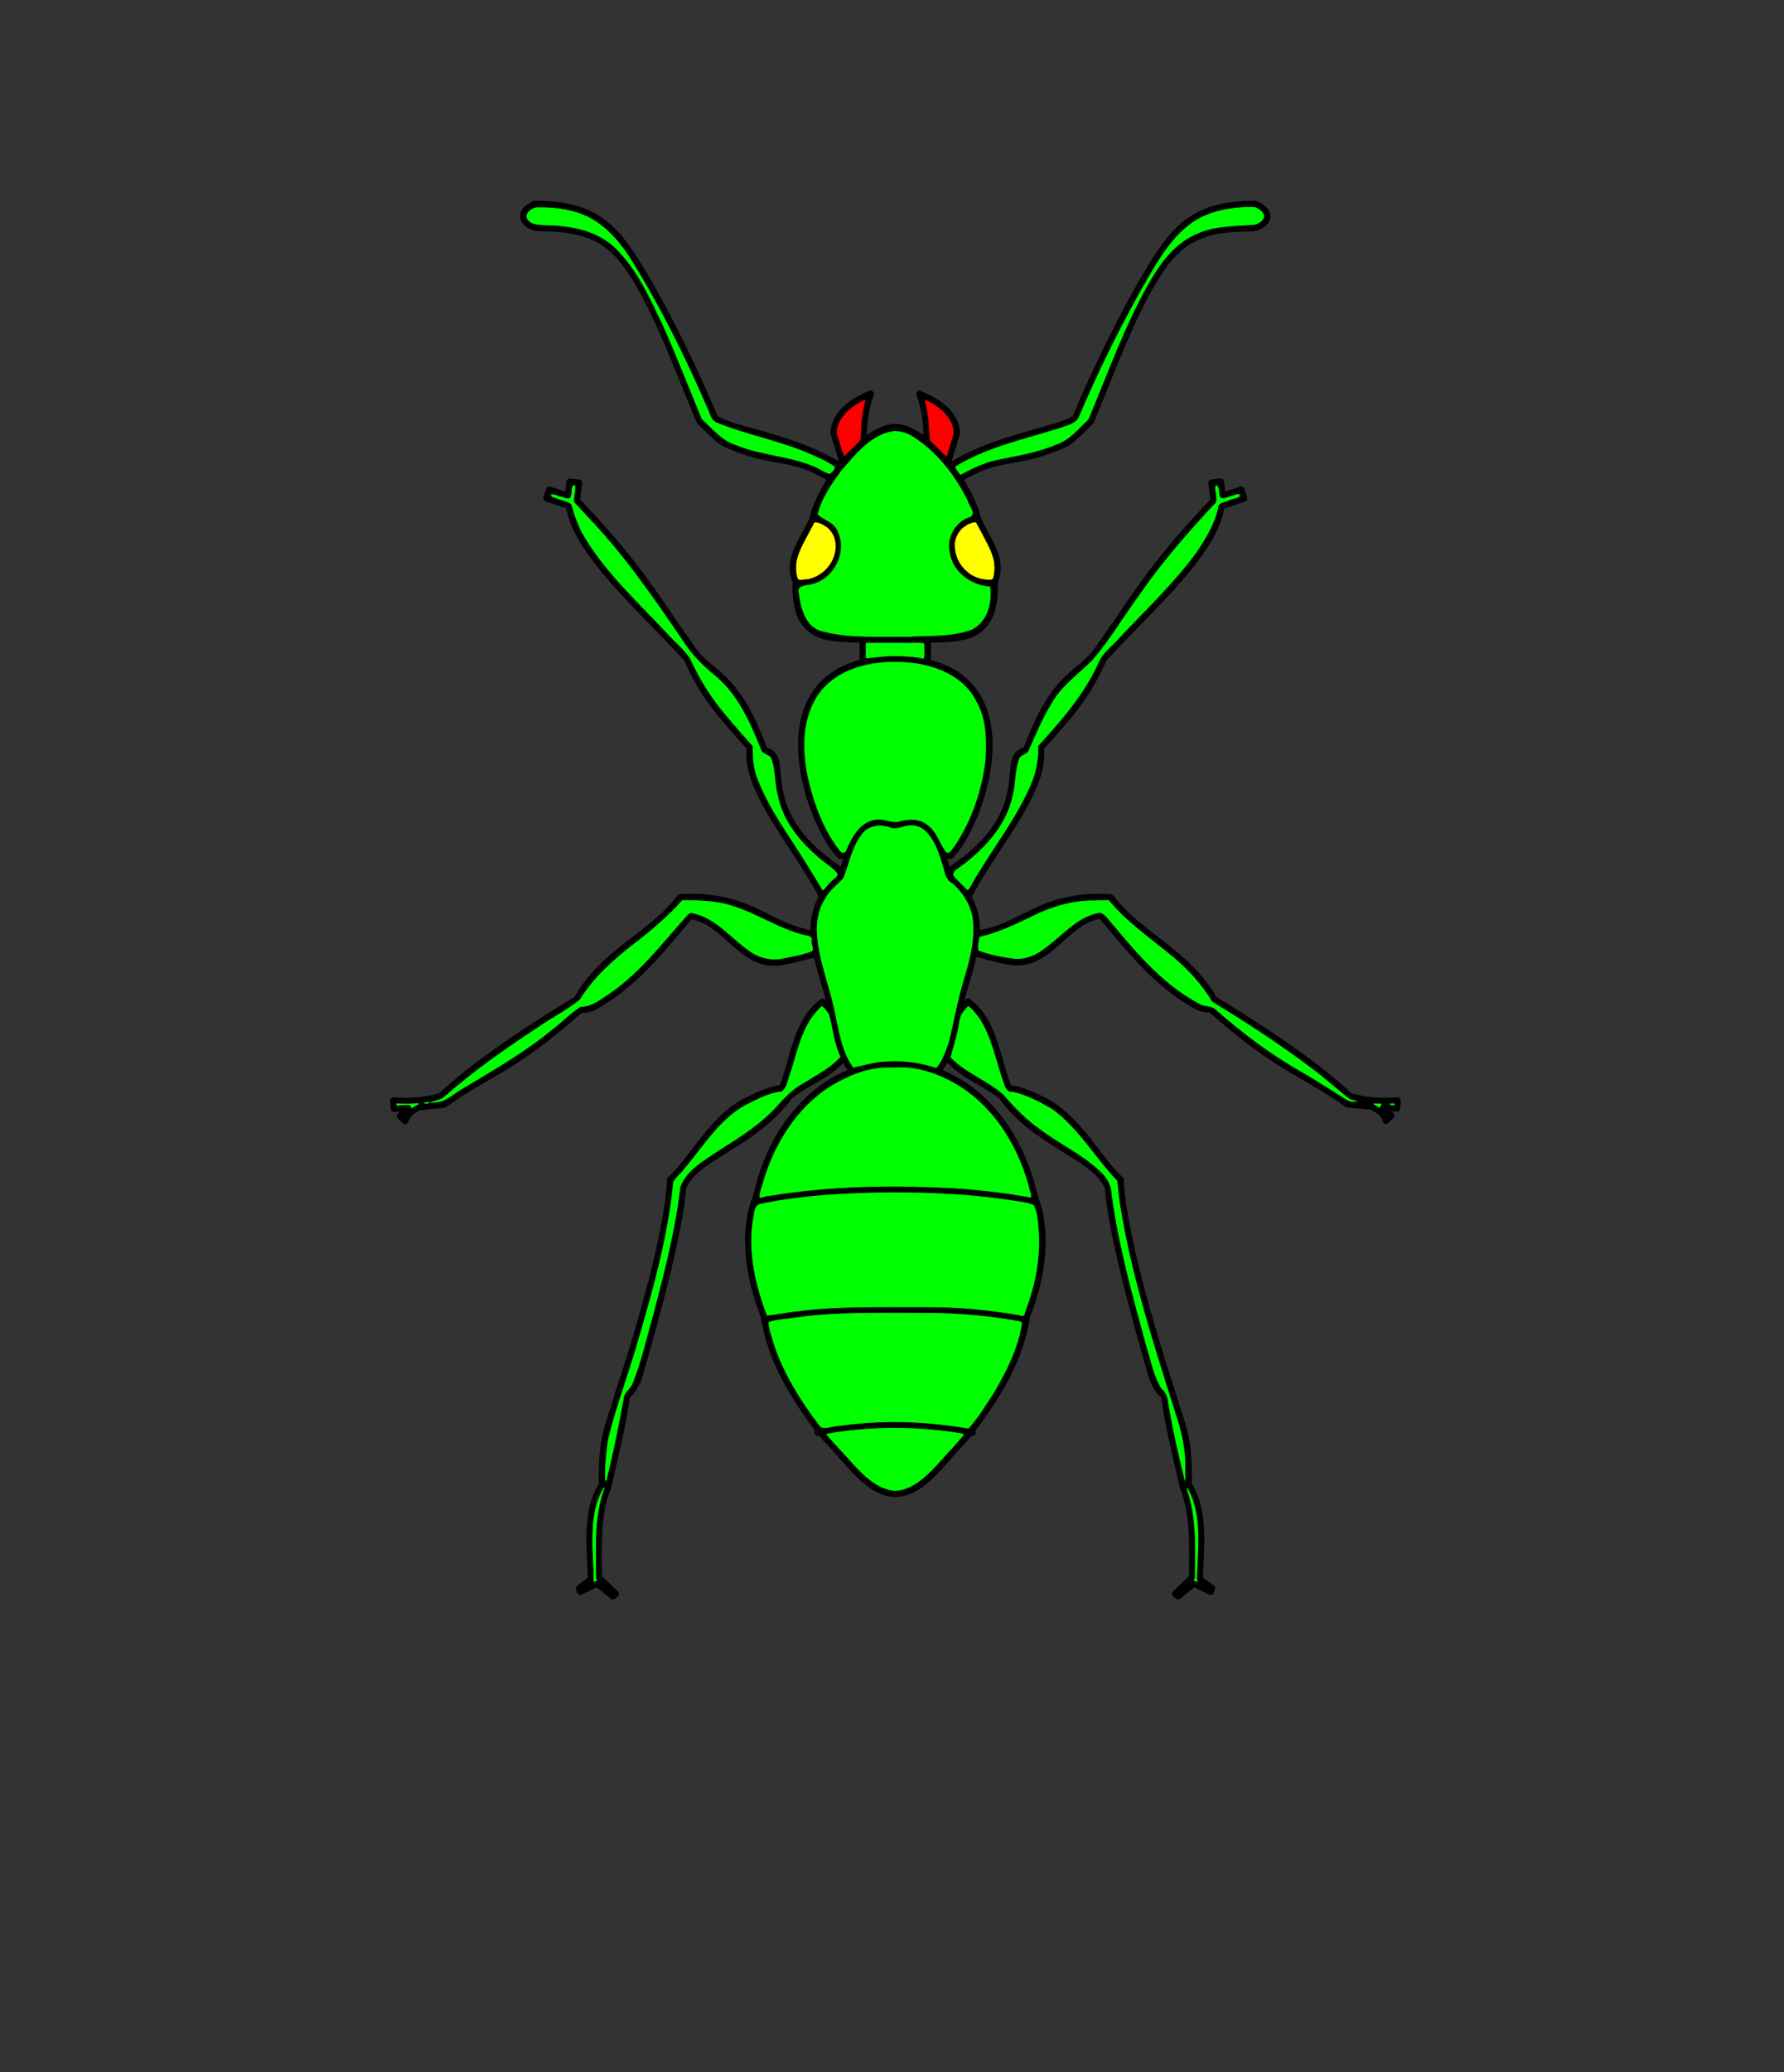 <?xml version="1.0" encoding="UTF-8" standalone="no"?>
<svg xmlns="http://www.w3.org/2000/svg" xmlns:svg="http://www.w3.org/2000/svg" version="1.2" x="0" y="0" viewBox="0 0 820 952" xml:space="preserve" id="svg26" xmlns:rdf="http://www.w3.org/1999/02/22-rdf-syntax-ns#" xmlns:cc="http://creativecommons.org/ns#" xmlns:dc="http://purl.org/dc/elements/1.1/"><rect x="0" y="0" width="820" height="952" fill="#333333" stroke="none"/><defs id="defs30"/><path fill="#00C" stroke="#000" stroke-width="3" stroke-linecap="round" stroke-linejoin="round" stroke-miterlimit="10" d="M551.4 725.5c.3-14.1 2.9-30.9-5.1-43.5.5-22.7-3.2-27-7-40.5 0-.1-.1-.3-.1-.4-.1-.2-.1-.4-.2-.7-14.8-44.6-23.4-81.3-24-98.5-9.8-8.5-19.2-28.6-36-36.7-5.1-2.4-11.1-5.1-15.3-5.2-5.3-12.3-6.4-30.8-18.8-39.8l-14.1 16.5c3.8 15 19.2 18.5 29.6 26.9 15.3 21.7 43.2 27.7 48.9 41.9 1.2 18.3 11.3 56.8 20.6 88.2 2.3 4.9 3.7 6.5 5.1 7.1 2.4 16.2 5.7 28.7 8.7 42v.2c5 11.8 4.5 27.1 4.3 41.7l-7.8 7.5 1.3 1.1 7.2-5.9 7.8 3.8.5-1.6-5.6-4.1zM378.2 460.2c-12.5 8.9-13.5 27.5-18.8 39.8-4.2.1-10.2 2.8-15.3 5.2-16.8 8.1-26.2 28.2-36 36.7-.6 17.3-9.1 53.9-24 98.5-.1.2-.1.4-.2.7 0 .2-.1.3-.1.4-3.8 13.5-7.5 17.8-7 40.5-8 12.6-5.5 29.4-5.1 43.5l-5.5 4.1.5 1.6 7.8-3.8 7.2 5.9 1.3-1.1-7.8-7.5c-.3-14.6-.7-29.9 4.3-41.7v-.2c3.1-13.3 6.3-25.9 8.7-42 1.4-.5 2.8-2.2 5.1-7.1 9.3-31.5 19.4-69.9 20.6-88.2 5.7-14.2 33.6-20.2 48.9-41.9 10.4-8.4 25.8-11.9 29.6-26.9l-14.2-16.5zM576.9 93.7c-26.7.1-36.2 9.7-48.2 29.5-11.7 19.4-25.4 47.1-34.3 68.7-5.7 5.8-46.7 9.8-66 28.9l6.4 3.6c24.2-17.9 29.4-8.7 55.7-20.9 1.1-.5 10.6-9.2 11-10.3 9.4-22.5 18.1-46.8 29.2-65 11.1-18.3 21.4-23.4 44.7-23.4 5.1-.1 12.1-6.5 1.5-11.1zM328.5 191.9c-8.9-21.6-22.5-49.3-34.3-68.7-12-19.8-21.5-29.4-48.2-29.5-10.5 4.5-3.6 10.9 1.5 11 23.3.1 33.6 5.2 44.7 23.4 11.1 18.3 19.8 42.5 29.2 65 .5 1.1 9.9 9.8 11 10.3 26.3 12.2 31.5 2.9 55.7 20.9l6.4-3.6c-19.3-19-60.3-23-66-28.8z" id="path2" style="fill:#00ff00"/><path fill="#00C" stroke="#000" stroke-width="3" stroke-linecap="round" stroke-linejoin="round" stroke-miterlimit="10" d="m439.8 198.9-27.6 90.6-.8 2.6c3.7-37 22-82.7 11.3-111.1 12.4 5 16.8 11.7 17.1 17.9zm-39.6-18c-12.2 5-16.7 11.7-17 17.9l27.5 90.4.8 2.7c-3.7-36.9-22-82.6-11.3-111z" id="path4" style="fill:#00ff00"/><path fill="#00C" stroke="#000" stroke-width="3" stroke-linecap="round" stroke-linejoin="round" stroke-miterlimit="10" d="M411.6 290.4h-.2l-14.8.1v23.8l14.8-.1h.2l14.8.1v-23.8z" id="path6" style="fill:#00ff00"/><path fill="#00C" stroke="#000" stroke-width="3" stroke-linecap="round" stroke-linejoin="round" stroke-miterlimit="10" d="M449.4 238.3c-4.6-18.7-25.1-42.1-37.9-42.1h-.1c-12.8 0-33.2 23.4-37.9 42.1l-7.7 29.2c-.9 24.5 12.6 25.8 25.7 26.1l19.9.6h.1l19.9-.6c13-.4 26.6-1.6 25.7-26.1l-7.7-29.2z" id="path8" style="fill:#00ff00"/><g fill="#00C" stroke="#000" stroke-width="3" stroke-linecap="round" stroke-linejoin="round" stroke-miterlimit="10" id="g12" style="fill:#00ff00"><path d="M411.6 302.6h0zM411.4 302.6h0zM411.6 302.6c-.1 0-.1 0 0 0h-.1s.1 0 0 0c-66.2 1.1-40.5 75-25.3 90.5h50.7c15.2-15.5 40.8-89.3-25.3-90.5z" id="path10"/></g><path fill="#00C" stroke="#000" stroke-width="3" stroke-linecap="round" stroke-linejoin="round" stroke-miterlimit="10" d="M642.3 505.6c-7.7.5-15.1.2-21.9-2.1-14-13-35.1-27.9-62.4-44.4-13-22.4-33.2-28.4-47.5-46.8-1.4-.1-2.9-.2-4.3-.2-10.2-.2-20.6 2-29.3 6.1-13.5 6.3-18.4 10.4-34.7 11.6l-1.9 8c5.6-1.8 10.3 1.4 23 3.8 19.1 3.6 25.4-18.4 42.8-21.1 12.1 14.2 23.1 29 41.1 40.1 4.1 2.7 6.9 3.2 9.3 3 31.4 27.8 41.1 28.3 62.3 43.3.3.2.6.3.9.4l10.9 1c2.5 1.5 5.2 2.6 6.5 6.5l2.3-2.3-3.8-3.9c1.8.1 2-.1 6.5.6l.2-3.6zM380.9 429.8c-16.3-1.2-21.2-5.3-34.7-11.6-8.8-4.1-19.2-6.3-29.3-6.1-1.5 0-2.9.1-4.3.2-14.3 18.4-34.5 24.3-47.5 46.8-27.4 16.6-48.4 31.4-62.4 44.4-6.9 2.3-14.3 2.6-21.9 2.1l.4 3.8c4.5-.7 4.7-.5 6.5-.6l-3.8 3.9 2.3 2.3c1.3-4 4-5.1 6.5-6.5l10.9-1c.3-.1.6-.2.9-.4 21.2-15 30.9-15.5 62.3-43.3 2.4.2 5.2-.3 9.3-3 18-11.1 29-25.9 41.1-40.1 17.4 2.6 23.6 24.7 42.8 21.1 12.7-2.4 17.4-5.6 23-3.8l-2.1-8.2zM570.5 225l-8.6 2.8-.8-6.5-4.2.5 1 8.2c-31.8 33.3-38.3 48.2-54.6 70.1-.1.1-.2.2-.2.3-9.8 11.2-18.6 10.2-31.5 44.4-13.6 2.5 6.7 26.7-33.7 54.2l-6.1 9.7c-1.1 7.3 1.8 8.7 11.2 7.3 11.6-24.9 37.9-51.8 35.3-72.5 10.5-11.8 21.3-22.8 28.9-40.8 21.9-23.9 51-48.6 54.2-70.3l10.4-3.4-1.3-4zM391.2 408.7l-6.1-9.7c-40.4-27.5-20.1-51.7-33.7-54.2-12.8-34.2-21.7-33.2-31.5-44.4-.1-.1-.2-.2-.2-.3-16.3-22-22.8-36.8-54.6-70.1l1-8.2-4.2-.5-.8 6.5-8.6-2.8-1.3 3.9 10.4 3.4c3.2 21.6 32.3 46.4 54.2 70.3 7.6 18 18.5 29 28.9 40.8-2.6 20.7 23.7 47.6 35.3 72.5 9.4 1.4 12.4.1 11.2-7.2z" id="path14" style="fill:#00ff00"/><path fill="#00C" stroke="#000" stroke-width="3" stroke-linecap="round" stroke-linejoin="round" stroke-miterlimit="10" d="M436.2 402.8c-3.6-13-7.8-30.6-24.7-23.3h-.1c-16.8-7.3-21 10.3-24.7 23.3-23.5 17.5-7.9 41.9-3.8 64.3 1.8 10.6 3.5 21.2 13.8 30.1l14.7 20.3h.1l14.7-20.3c10.3-8.9 12-19.5 13.8-30.1 4.1-22.3 19.7-46.7-3.8-64.3z" id="path16" style="fill:#00ff00"/><path fill="#00C" stroke="#000" stroke-width="3" stroke-linecap="round" stroke-linejoin="round" stroke-miterlimit="13.31" d="M475.5 549.7c-8.5-37.5-34.2-60.7-63.9-61h-.1c-29.7.1-55.5 23.4-63.9 61-6.3 15.4-4 35.8 3.5 54.7 2.3 14.6 8.4 31.5 28.2 56.2 10.2 10.1 19.6 25.4 32.2 25.6h.1c12.6-.1 22-15.4 32.2-25.6 19.8-24.8 26-41.7 28.2-56.2 7.6-18.9 9.7-39.3 3.5-54.7z" id="path18" style="fill:#00ff00"/><path fill="#00C" stroke="#000" stroke-width="3" stroke-linecap="round" stroke-linejoin="round" stroke-miterlimit="13.31" d="M346.9 552.2s21.3-5.8 64.5-5.8h.1c43.2 0 64.4 5.7 64.4 5.7M351.4 606.3s16.9-4.8 60-4.9h.1c43.2 0 60 4.9 60 4.9M375.9 658.1s15.7-3.6 35.6-3.6h.1c19.7 0 35.4 3.6 35.4 3.6" id="path20" style="fill:#00ff00"/><g fill="red" stroke="#000" stroke-width="3" stroke-linecap="round" stroke-linejoin="round" stroke-miterlimit="10" id="g24" style="fill:#00ff00"><path d="M449.4 238.3c4 9.5 12.4 18.3 7.7 29.2h0c-20.5 2.3-27.7-26.5-7.7-29.2M373.6 238.3c-4 9.5-12.4 18.3-7.7 29.2h0c20.5 2.3 27.7-26.5 7.7-29.2" id="path22"/></g><g id="eyes" style="fill:#ffff00"><path style="stroke:#000000;stroke-width:0.203" d="m 448.01,239.799 c -5.104,0.809 -9.365,5.524 -9.231,10.768 0.006,4.486 1.969,8.926 5.398,11.845 2.908,2.823 7.105,4.14 11.106,3.987 1.51,0.073 1.5,-1.759 1.718,-2.804 0.831,-4.476 -0.598,-8.959 -2.629,-12.909 -1.783,-3.569 -3.671,-7.101 -5.586,-10.591 -0.196,-0.215 -0.49,-0.31 -0.775,-0.296 z" id="path1921"/><path style="stroke:#000000;stroke-width:0.203" d="m 374.674,239.789 c -0.899,0.214 -0.914,1.538 -1.475,2.163 -2.553,5.099 -5.84,9.981 -7.11,15.611 -0.405,2.722 -0.458,5.647 0.503,8.259 0.611,1.12 2.163,0.427 3.166,0.515 7.908,-0.467 14.725,-7.821 14.419,-15.762 0.055,-3.537 -1.737,-6.997 -4.724,-8.912 -1.413,-0.952 -3.072,-1.701 -4.778,-1.873 z" id="path1923"/></g><path style="fill:#00ff00;stroke:#000000;stroke-width:0.811" d="m 410.41,197.658 c -10.331,1.657 -17.39,10.623 -23.878,18.077 -4.608,6.246 -9.358,13.01 -11.163,20.609 2.553,2.955 7.548,3.602 9.167,7.673 4.795,9.564 -1.757,22.211 -12.299,24.136 -2.387,0.35 -6.457,0.7 -5.513,4.184 0.929,7.084 2.999,16.048 11,18.09 12.892,3.431 26.509,2.288 39.728,2.53 9.789,-0.633 20.129,0.141 29.446,-3.314 7.403,-3.734 9.84,-13.01 8.562,-20.555 -8.719,-0.48 -17.273,-6.486 -18.546,-15.513 -1.404,-6.711 2.675,-13.846 9.305,-15.746 3.275,-1.799 -0.523,-5.729 -1.098,-8.095 -5.974,-12.141 -14.883,-23.42 -26.633,-30.349 -2.511,-1.182 -5.284,-1.946 -8.079,-1.728 z" id="path1925"/><path style="fill:#00ff00;stroke:#000000;stroke-width:0.287" d="m 575.013,94.901 c -10.158,0.135 -20.865,2.034 -28.965,8.593 -9.693,7.748 -15.534,19.01 -21.67,29.533 -10.592,19.016 -20.237,38.572 -28.702,58.625 -1.442,2.886 -5.053,3.449 -7.77,4.552 -16.423,5.298 -33.79,8.75 -48.677,17.876 -0.998,0.772 0.616,1.893 0.92,2.683 0.517,0.696 1.182,2.037 2.181,1.112 5.425,-2.931 11.091,-5.538 17.187,-6.667 8.787,-1.8 17.749,-3.242 26.048,-6.82 6.171,-1.98 10.232,-7.302 14.822,-11.525 9.087,-21.548 16.855,-43.793 28.643,-64.086 5.052,-8.618 11.554,-17.074 20.966,-21.09 8.19,-3.807 17.382,-3.571 26.207,-4.208 2.19,-0.393 4.898,-1.915 5.074,-4.379 -0.56,-2.078 -2.677,-3.503 -4.629,-4.135 -0.539,-0.086 -1.088,-0.072 -1.632,-0.066 z" id="path2272"/><g id="armed"><path style="fill:#ff0000;stroke:#000000;stroke-width:0.287" d="m 425.274,183.519 c -0.659,0.878 0.275,2.237 0.301,3.249 1.213,5.11 1.332,10.383 1.698,15.587 2.542,2.471 4.983,5.058 7.613,7.432 1.074,-0.524 0.891,-2.5 1.489,-3.554 0.649,-2.904 2.254,-5.724 2.075,-8.754 -1.174,-6.753 -7.243,-11.215 -13.044,-13.972 z" id="path2274"/><path style="fill:#ff0000;stroke:#000000;stroke-width:0.287" d="m 397.387,183.591 c -4.246,1.854 -8.232,4.769 -10.824,8.668 -1.549,2.528 -2.815,5.673 -1.531,8.593 0.929,2.901 1.626,5.928 2.826,8.716 1.229,-0.222 1.925,-1.778 2.95,-2.467 1.647,-1.7 3.46,-3.291 4.985,-5.076 0.106,-5.878 0.507,-11.725 1.97,-17.431 0.046,-0.328 0.182,-1.045 -0.375,-1.002 z" id="path2345"/></g><path style="fill:#00ff00;stroke:#000000;stroke-width:0.406" d="m 247.203,94.994 c -2.49,0.078 -5.781,2.178 -5.393,4.974 1.557,3.914 6.502,3.574 9.964,3.763 11.007,0.217 22.761,2.501 30.92,10.45 10.059,9.813 15.84,22.958 21.801,35.439 6.367,14.158 11.943,28.674 17.884,43.016 4.9,4.533 9.375,10.103 16.019,12.108 11.658,4.821 24.713,4.919 36.225,10.043 2.341,0.918 4.462,2.779 6.919,3.182 1,-0.905 2.842,-2.368 2.2,-3.852 -4.306,-2.92 -9.255,-4.905 -14.043,-6.946 -13.029,-5.28 -26.983,-7.855 -39.975,-13.166 -3.103,-1.083 -3.258,-4.943 -4.716,-7.422 -10.035,-23.065 -21.215,-45.708 -34.511,-67.082 -6.124,-9.917 -14.628,-19.358 -26.285,-22.451 -5.517,-1.598 -11.293,-2.007 -17.011,-2.055 z" id="path2349"/><path style="fill:#00ff00;stroke:#000000;stroke-width:0.406" d="m 263.741,222.742 c -1.805,0.691 -0.917,3.411 -1.525,4.881 -0.284,2.198 -2.979,0.602 -4.224,0.355 -1.54,-0.159 -3.466,-1.742 -4.933,-0.821 -0.463,1.543 2.143,1.605 3.01,2.168 2.022,0.836 4.516,1.057 6.242,2.393 1.639,5.408 3.401,10.838 6.462,15.65 10.104,16.598 24.637,29.799 37.808,43.879 3.327,3.785 7.428,7.022 10.256,11.16 4.502,9.784 10.193,19.01 17.298,27.125 3.776,4.518 7.686,8.92 11.585,13.331 0.032,5.356 0.333,10.802 2.552,15.768 5.309,13.6 14.228,25.358 21.823,37.713 2.723,4.266 5.369,8.562 7.873,12.962 1.615,-0.551 2.508,-2.812 3.998,-3.902 0.888,-1.39 3.657,-2.262 3.157,-4.21 -2.706,-3.46 -6.914,-5.397 -9.952,-8.573 -8.341,-7.278 -15.441,-16.513 -17.485,-27.596 -1.477,-5.412 -0.973,-11.225 -2.905,-16.5 -0.779,-2.407 -4.188,-1.921 -4.81,-4.396 -4.959,-12.285 -10.465,-25.049 -20.912,-33.725 -5.703,-4.629 -10.948,-9.857 -14.919,-16.081 -13.174,-19.33 -26.465,-38.723 -42.597,-55.754 -2.49,-2.708 -5.013,-5.386 -7.523,-8.075 -0.011,-2.483 0.764,-5.054 0.654,-7.457 -0.212,-0.284 -0.609,-0.312 -0.933,-0.294 z" id="path2351"/><path style="fill:#00ff00;stroke:#000000;stroke-width:0.406" d="m 410.504,303.849 c -12.637,0.055 -26.489,3.938 -34.236,14.612 -8.04,11.323 -7.856,26.239 -5.036,39.279 2.742,11.722 6.987,23.445 14.453,33.022 0.728,1.268 2.734,1.882 3.386,0.201 2.471,-5.767 5.858,-12.668 12.673,-14.021 3.651,-0.966 7.153,1.157 10.742,0.924 4.427,-1.418 9.852,-1.818 13.705,1.337 4.335,3.035 5.438,8.571 8.586,12.501 2.009,1.195 3.217,-1.921 4.306,-3.083 7.902,-11.833 12.526,-25.769 14.156,-39.858 0.465,-9.017 0.38,-18.618 -4.269,-26.675 -5.241,-10.725 -17.184,-16.159 -28.507,-17.635 -3.297,-0.462 -6.631,-0.644 -9.959,-0.606 z" id="path2353"/><path style="fill:#00ff00;stroke:#000000;stroke-width:0.406" d="m 397.719,295.397 c 0.108,2.421 -0.209,4.924 0.201,7.307 5.178,-0.534 10.455,-1.337 15.745,-1.041 3.712,0.105 7.442,0.366 11.056,1.213 0.87,-2.127 0.102,-5.036 0.363,-7.454 -2.816,-0.724 -6.196,-0.09 -9.222,-0.309 -5.948,-0.006 -11.895,-0.011 -17.843,-0.017 l -0.287,0.287 z" id="path2355"/><path style="fill:#00ff00;stroke:#000000;stroke-width:0.406" d="m 559.051,222.747 c -1.508,0.741 -0.321,3.048 -0.409,4.332 0.178,1.613 0.795,3.567 -0.915,4.628 -11.96,12.926 -23.637,26.172 -33.649,40.693 -7.424,10.084 -13.802,20.96 -21.924,30.506 -6.37,6.477 -14.257,11.71 -18.764,19.843 -4.535,7.002 -7.511,14.822 -10.967,22.364 -1.135,1.434 -3.615,1.584 -4.284,3.592 -1.841,5.517 -1.515,11.499 -2.969,17.124 -3.106,14.064 -13.781,24.979 -25.15,33.089 -1.486,0.815 -3.015,2.815 -1.31,4.263 1.922,2.118 3.973,4.127 6.054,6.086 1.921,-1.743 2.822,-4.766 4.447,-6.934 8.285,-13.83 18.301,-26.735 24.744,-41.594 2.401,-5.639 3.753,-11.759 3.441,-17.907 10.511,-11.655 21.17,-23.607 27.622,-38.098 1.971,-4.91 6.664,-7.909 9.976,-11.878 11.883,-12.658 24.632,-24.643 34.923,-38.689 4.311,-6.294 8.446,-13.043 10.157,-20.554 -0.251,-2.573 3.202,-2.689 4.85,-3.526 1.626,-0.815 4.033,-0.817 5.268,-2.076 -0.151,-2.324 -2.99,-0.651 -4.225,-0.386 -1.484,0.235 -3.316,1.485 -4.74,0.9 -1.205,-1.68 -0.049,-4.634 -1.936,-5.782 -0.08,-0.011 -0.161,-0.008 -0.24,0.002 z" id="path2357"/><path style="fill:#00ff00;stroke:#000000;stroke-width:0.406" d="m 418.572,378.906 c -3.421,0.005 -6.765,2.595 -10.03,0.752 -4.302,-1.28 -9.558,-0.639 -12.38,3.205 -4.771,5.9 -5.983,13.64 -8.745,20.486 -2.828,2.983 -6.265,5.506 -8.249,9.232 -3.349,5.092 -4.335,11.268 -3.826,17.255 0.912,12.038 5.784,23.305 8.12,35.07 2.006,8.814 3.086,18.339 8.653,25.812 4.906,-1.062 9.957,-2.655 15.111,-2.847 7.827,-0.599 15.721,0.538 23.178,2.984 3.054,-3.269 4.461,-7.954 5.977,-12.16 2.389,-9.737 4.045,-19.634 7.046,-29.219 2.44,-8.253 4.721,-16.733 4.087,-25.429 -0.337,-7.097 -4.284,-13.779 -9.58,-18.37 -2.27,-1.269 -3.359,-3.555 -3.762,-6.026 -2.093,-6.718 -3.982,-14.348 -9.724,-18.952 -1.696,-1.192 -3.807,-1.82 -5.875,-1.793 z" id="path2359"/><path style="fill:#00ff00;stroke:#000000;stroke-width:0.406" d="m 409.527,547.536 c -20.168,0.221 -40.476,1.222 -60.267,5.322 -3.234,0.985 -2.711,5.144 -3.466,7.758 -2.256,14.917 1.261,30.058 6.549,43.971 4.666,-0.311 9.531,-1.555 14.318,-1.963 19.09,-2.465 38.4,-1.85 57.609,-1.934 14.903,-0.121 29.796,1.197 44.455,3.783 1.04,0.593 2.493,0.331 2.507,-1.106 4.413,-11.541 7.156,-23.852 6.513,-36.264 -0.374,-4.556 -0.275,-9.522 -2.421,-13.652 -3.58,-1.686 -7.793,-1.679 -11.647,-2.477 -17.914,-2.645 -36.056,-3.456 -54.148,-3.436 z" id="path2361"/><path style="fill:#00ff00;stroke:#000000;stroke-width:0.406" d="m 408.012,490.209 c -9.174,-0.061 -17.982,3.625 -25.758,8.231 -15.846,9.774 -26.324,26.436 -31.565,44.014 -0.632,2.554 -1.912,5.159 -1.792,7.806 1.229,0.639 2.818,-0.654 4.18,-0.548 29.277,-4.873 59.179,-5.202 88.765,-3.39 10.746,0.804 21.56,2.156 32.109,4.063 0.747,-1.611 -0.679,-3.608 -0.824,-5.294 -5.445,-20.523 -18.263,-40.078 -37.767,-49.551 -7.2,-3.482 -15.118,-5.863 -23.191,-5.333 -1.386,-0.005 -2.771,-0.008 -4.157,0 z" id="path2363"/><path style="fill:#00ff00;stroke:#000000;stroke-width:0.406" d="m 407.073,602.906 c -13.722,-0.009 -27.475,0.152 -41.086,2.086 -4.279,0.687 -8.781,0.785 -12.89,2.148 -0.17,3.295 1.376,6.561 2.166,9.753 4.522,14.15 12.599,26.906 21.545,38.631 2.397,1.703 5.528,-0.103 8.167,-0.132 19.949,-2.955 40.356,-2.344 60.212,1.14 4.626,-4.985 8.185,-11.044 11.941,-16.755 5.785,-9.906 11.154,-20.474 12.851,-31.93 -0.413,-1.553 -2.858,-1.071 -4.066,-1.597 -14.16,-2.361 -28.508,-3.462 -42.862,-3.307 -5.325,-0.046 -10.65,-0.051 -15.975,-0.037 z" id="path2365"/><path style="fill:#00ff00;stroke:#000000;stroke-width:0.406" d="m 409.178,655.777 c -10.002,0.142 -20.111,0.865 -29.878,2.876 3.767,4.61 8.227,8.987 12.195,13.577 5.311,5.858 11.658,12.191 19.972,12.925 9.17,-0.637 15.717,-8.045 21.531,-14.372 3.372,-3.954 7.178,-7.574 10.32,-11.705 -0.618,-1.18 -2.745,-0.732 -3.885,-1.21 -10.002,-1.549 -20.138,-2.176 -30.255,-2.09 z" id="path2367"/><path style="fill:#00ff00;stroke:#000000;stroke-width:0.406" d="m 444.962,461.923 c -2.175,2.152 -4.138,4.678 -4.313,7.866 -0.803,5.454 -2.624,10.777 -4.003,16.024 6.979,7.299 16.906,10.634 24.381,17.199 5.101,5.957 10.621,11.61 17.101,16.092 9.236,6.98 20.117,11.809 28.326,20.086 2.548,2.587 4.216,5.98 4.291,9.675 3.165,23.527 9.6,46.457 15.861,69.307 2.16,6.661 3.266,13.898 7.1,19.873 1.745,1.52 2.749,3.565 2.913,5.885 2.108,12.42 4.864,24.798 7.878,36.977 1.02,-1.338 0.252,-4.02 0.556,-5.875 0.228,-8.745 -1.666,-17.348 -4.481,-25.582 -9.852,-31.251 -20.093,-62.575 -25.356,-94.99 -0.684,-4.039 -0.966,-8.139 -1.516,-12.178 -10.2,-10.526 -17.562,-23.844 -29.5,-32.652 -5.822,-3.533 -12.028,-6.824 -18.723,-8.288 -3.028,0.491 -3.589,-3.169 -4.397,-5.268 -3.328,-9.655 -5.183,-20.115 -10.926,-28.748 -1.545,-1.854 -3.201,-4.323 -5.193,-5.407 z" id="path2369"/><path style="fill:#00ff00;stroke:#000000;stroke-width:0.072" d="m 545.539,683.764 c -0.261,0.385 0.129,0.843 0.195,1.244 2.364,6.683 3.071,13.855 3.426,20.908 0.13,5.802 0.148,11.627 0.041,17.434 -0.065,0.636 0.073,1.328 -0.175,1.93 -0.136,0.271 -0.572,0.531 -0.287,0.864 0.36,0.192 0.78,0.3 1.138,0.524 0.306,0.268 0.789,-0.078 0.557,-0.445 -0.357,-0.646 -0.12,-1.389 -0.169,-2.092 0.163,-6.11 0.67,-12.221 0.525,-18.342 0.016,-5.221 -0.495,-10.49 -2.027,-15.499 -0.7,-2.248 -1.603,-4.443 -2.781,-6.483 -0.119,-0.13 -0.298,-0.14 -0.442,-0.043 z" id="path2373"/><path style="fill:#00ff00;stroke:#000000;stroke-width:0.143" d="m 277.49,683.329 c -0.742,0.593 -0.938,1.681 -1.405,2.49 -3.204,6.664 -3.89,14.174 -3.866,21.472 -0.069,6.173 0.567,12.328 0.549,18.495 -0.078,0.364 -0.307,1.133 0.368,0.949 0.433,-0.272 1.584,-0.343 1.274,-1.073 -0.651,-1.017 -0.252,-2.34 -0.395,-3.478 0.035,-6.8 -0.179,-13.627 0.241,-20.407 0.497,-6.061 1.5,-12.163 3.576,-17.881 0.107,-0.254 -0.006,-0.62 -0.343,-0.567 z" id="path2375"/><path style="fill:#00ff00;stroke:#000000;stroke-width:0.406" d="m 375.426,464.187 c -7.351,8.005 -9.227,19.178 -12.531,29.156 -1.098,2.598 -1.255,6.094 -3.658,7.859 -6.176,0.616 -11.778,3.801 -17.243,6.544 -11.844,6.791 -19.023,18.923 -27.644,29.057 -1.482,2.183 -3.957,3.799 -5.107,6.087 -2.419,25.464 -9.511,50.189 -16.694,74.649 -4.239,14.673 -9.748,28.98 -13.32,43.841 -0.817,6.163 -1.596,12.438 -1.24,18.651 0.444,1.542 1.369,-0.338 1.29,-1.115 3.02,-12.42 5.545,-24.955 7.825,-37.526 0.884,-2.369 3.375,-3.778 4.099,-6.313 4.149,-10.625 6.608,-21.825 9.736,-32.776 4.844,-18.756 9.8,-37.596 11.956,-56.887 3.01,-8.068 11.216,-12.246 17.946,-16.885 9.468,-5.969 19.09,-12.001 26.626,-20.413 3.692,-4.14 7.639,-8.141 12.626,-10.715 5.681,-3.642 12.094,-6.777 16.5,-11.909 -3.062,-6.15 -3.492,-13.123 -5.351,-19.619 -0.956,-1.47 -2.163,-3.278 -3.658,-3.983 -0.72,0.767 -1.439,1.533 -2.159,2.3 z" id="path2377"/><path style="fill:#00ff00;stroke:#000000;stroke-width:0.406" d="m 313.505,413.314 c -7.144,8.031 -15.373,14.923 -23.948,21.379 -8.756,7.007 -17.279,14.701 -23.172,24.341 -5.795,4.716 -12.584,8.086 -18.719,12.366 -15.298,10.029 -30.371,20.514 -44.049,32.697 -1.974,1.17 -4.376,1.389 -6.411,2.295 0.985,0.906 3.16,0.006 4.633,0.074 4.318,-0.96 7.548,-4.433 11.404,-6.421 13.796,-8.348 27.918,-16.333 40.406,-26.632 4.573,-3.361 8.478,-7.681 13.271,-10.653 4.517,-0.012 8.357,-2.735 11.966,-5.166 14.654,-9.551 25.273,-23.688 36.812,-36.527 0.787,-0.99 1.814,-1.94 3.125,-1.184 10.245,2.28 16.802,11.111 25.054,16.881 4.595,3.584 10.624,5.01 16.325,3.746 4.483,-0.921 9.119,-1.682 13.351,-3.426 0.855,-1.366 -0.509,-3.223 -0.276,-4.767 0.601,-3.116 -3.01,-2.603 -5.019,-3.376 -13.853,-3.903 -25.857,-13.436 -40.475,-14.947 -4.729,-0.539 -9.554,-0.7 -14.279,-0.679 z" id="path2379"/><path style="fill:#00ff00;stroke:#000000;stroke-width:0.406" d="m 502.838,413.465 c -10.088,-0.082 -19.937,2.867 -28.869,7.417 -7.71,3.738 -15.501,7.443 -23.917,9.316 -0.345,2.038 -1.165,4.595 -0.401,6.685 4.956,1.834 10.288,2.975 15.561,3.649 5.384,0.855 10.679,-1.237 14.888,-4.5 8.237,-5.806 15.05,-14.827 25.526,-16.542 2.846,0.986 4.29,4.178 6.398,6.206 11.368,13.602 23.397,27.471 39.366,35.769 2.41,1.422 5.573,0.546 7.551,2.802 11.887,10.411 24.547,19.969 38.266,27.848 7.556,4.28 14.797,9.087 22.186,13.627 1.509,0.764 3.361,0.681 4.95,0.45 -0.711,-1.242 -3.214,-0.814 -4.395,-1.94 -5.885,-4.509 -11.301,-9.64 -17.342,-13.973 -14.487,-10.974 -29.766,-20.851 -45.288,-30.287 -5.247,-8.821 -12.443,-16.27 -20.476,-22.593 -9.369,-7.622 -19.479,-14.693 -27.11,-24.127 -2.298,0.064 -4.596,0.129 -6.894,0.193 z" id="path2381"/><path style="fill:#00ff00;stroke:#000000;stroke-width:0.051" d="m 631.696,506.862 c -0.357,-0.005 -0.411,0.503 -0.098,0.622 0.789,0.49 1.582,0.953 2.377,1.423 0.372,0.086 0.441,-0.34 0.479,-0.605 0.078,-0.393 0.442,-0.602 0.644,-0.913 0.105,-0.327 -0.259,-0.468 -0.519,-0.429 -0.965,0.003 -1.918,-0.077 -2.882,-0.099 z" id="path2383"/><path style="fill:#00ff00;stroke:#000000;stroke-width:0.009" d="m 640.681,506.893 c -0.542,0.025 -1.076,0.048 -1.616,0.066 -0.158,-0.004 -0.313,0.12 -0.321,0.282 -0.018,0.162 0.117,0.313 0.277,0.328 0.502,0.063 1.005,0.118 1.502,0.189 0.118,0.022 0.257,0.041 0.353,-0.049 0.118,-0.086 0.12,-0.243 0.126,-0.375 0.017,-0.12 0.014,-0.258 -0.081,-0.347 -0.061,-0.065 -0.153,-0.097 -0.241,-0.094 z" id="path2387"/><path style="fill:#00ff00;stroke:#000000;stroke-width:0.018" d="m 192.113,506.795 c -1.356,0.103 -2.707,0.169 -4.069,0.197 -0.18,0.004 -0.42,-0.022 -0.509,0.175 -0.102,0.186 0.053,0.425 0.26,0.435 0.406,0.05 0.794,0.289 0.972,0.665 0.092,0.175 0.12,0.373 0.137,0.567 0.049,0.222 0.345,0.307 0.513,0.159 0.942,-0.602 1.932,-1.116 2.913,-1.648 0.183,-0.124 0.158,-0.438 -0.051,-0.519 -0.051,-0.028 -0.109,-0.033 -0.166,-0.031 z" id="path2389"/><path style="fill:#00ff00;stroke:#000000;stroke-width:0.018" d="m 182.49,506.903 c -0.202,-0.005 -0.352,0.202 -0.307,0.394 0.026,0.172 0.013,0.355 0.077,0.519 0.089,0.179 0.31,0.186 0.481,0.148 1.06,-0.152 2.11,-0.269 3.186,-0.304 0.511,-0.023 1.026,-0.016 1.538,-0.055 0.209,-0.04 0.31,-0.311 0.177,-0.477 -0.138,-0.174 -0.382,-0.109 -0.574,-0.127 -1.347,-0.005 -2.687,-0.02 -4.03,-0.082 -0.183,-0.006 -0.365,-0.015 -0.548,-0.016 z" id="path2391"/><path style="fill:#00ff00;stroke:#000000;stroke-width:0.018" d="m 196.945,506.176 c -0.569,0.102 -1.138,0.178 -1.705,0.282 -0.221,0.05 -0.307,0.362 -0.132,0.512 0.161,0.144 0.386,0.053 0.577,0.053 0.509,-0.05 1.022,-0.08 1.528,-0.151 0.205,-0.063 0.278,-0.343 0.128,-0.497 -0.106,-0.106 -0.234,-0.221 -0.396,-0.2 z" id="path2393"/></svg>
